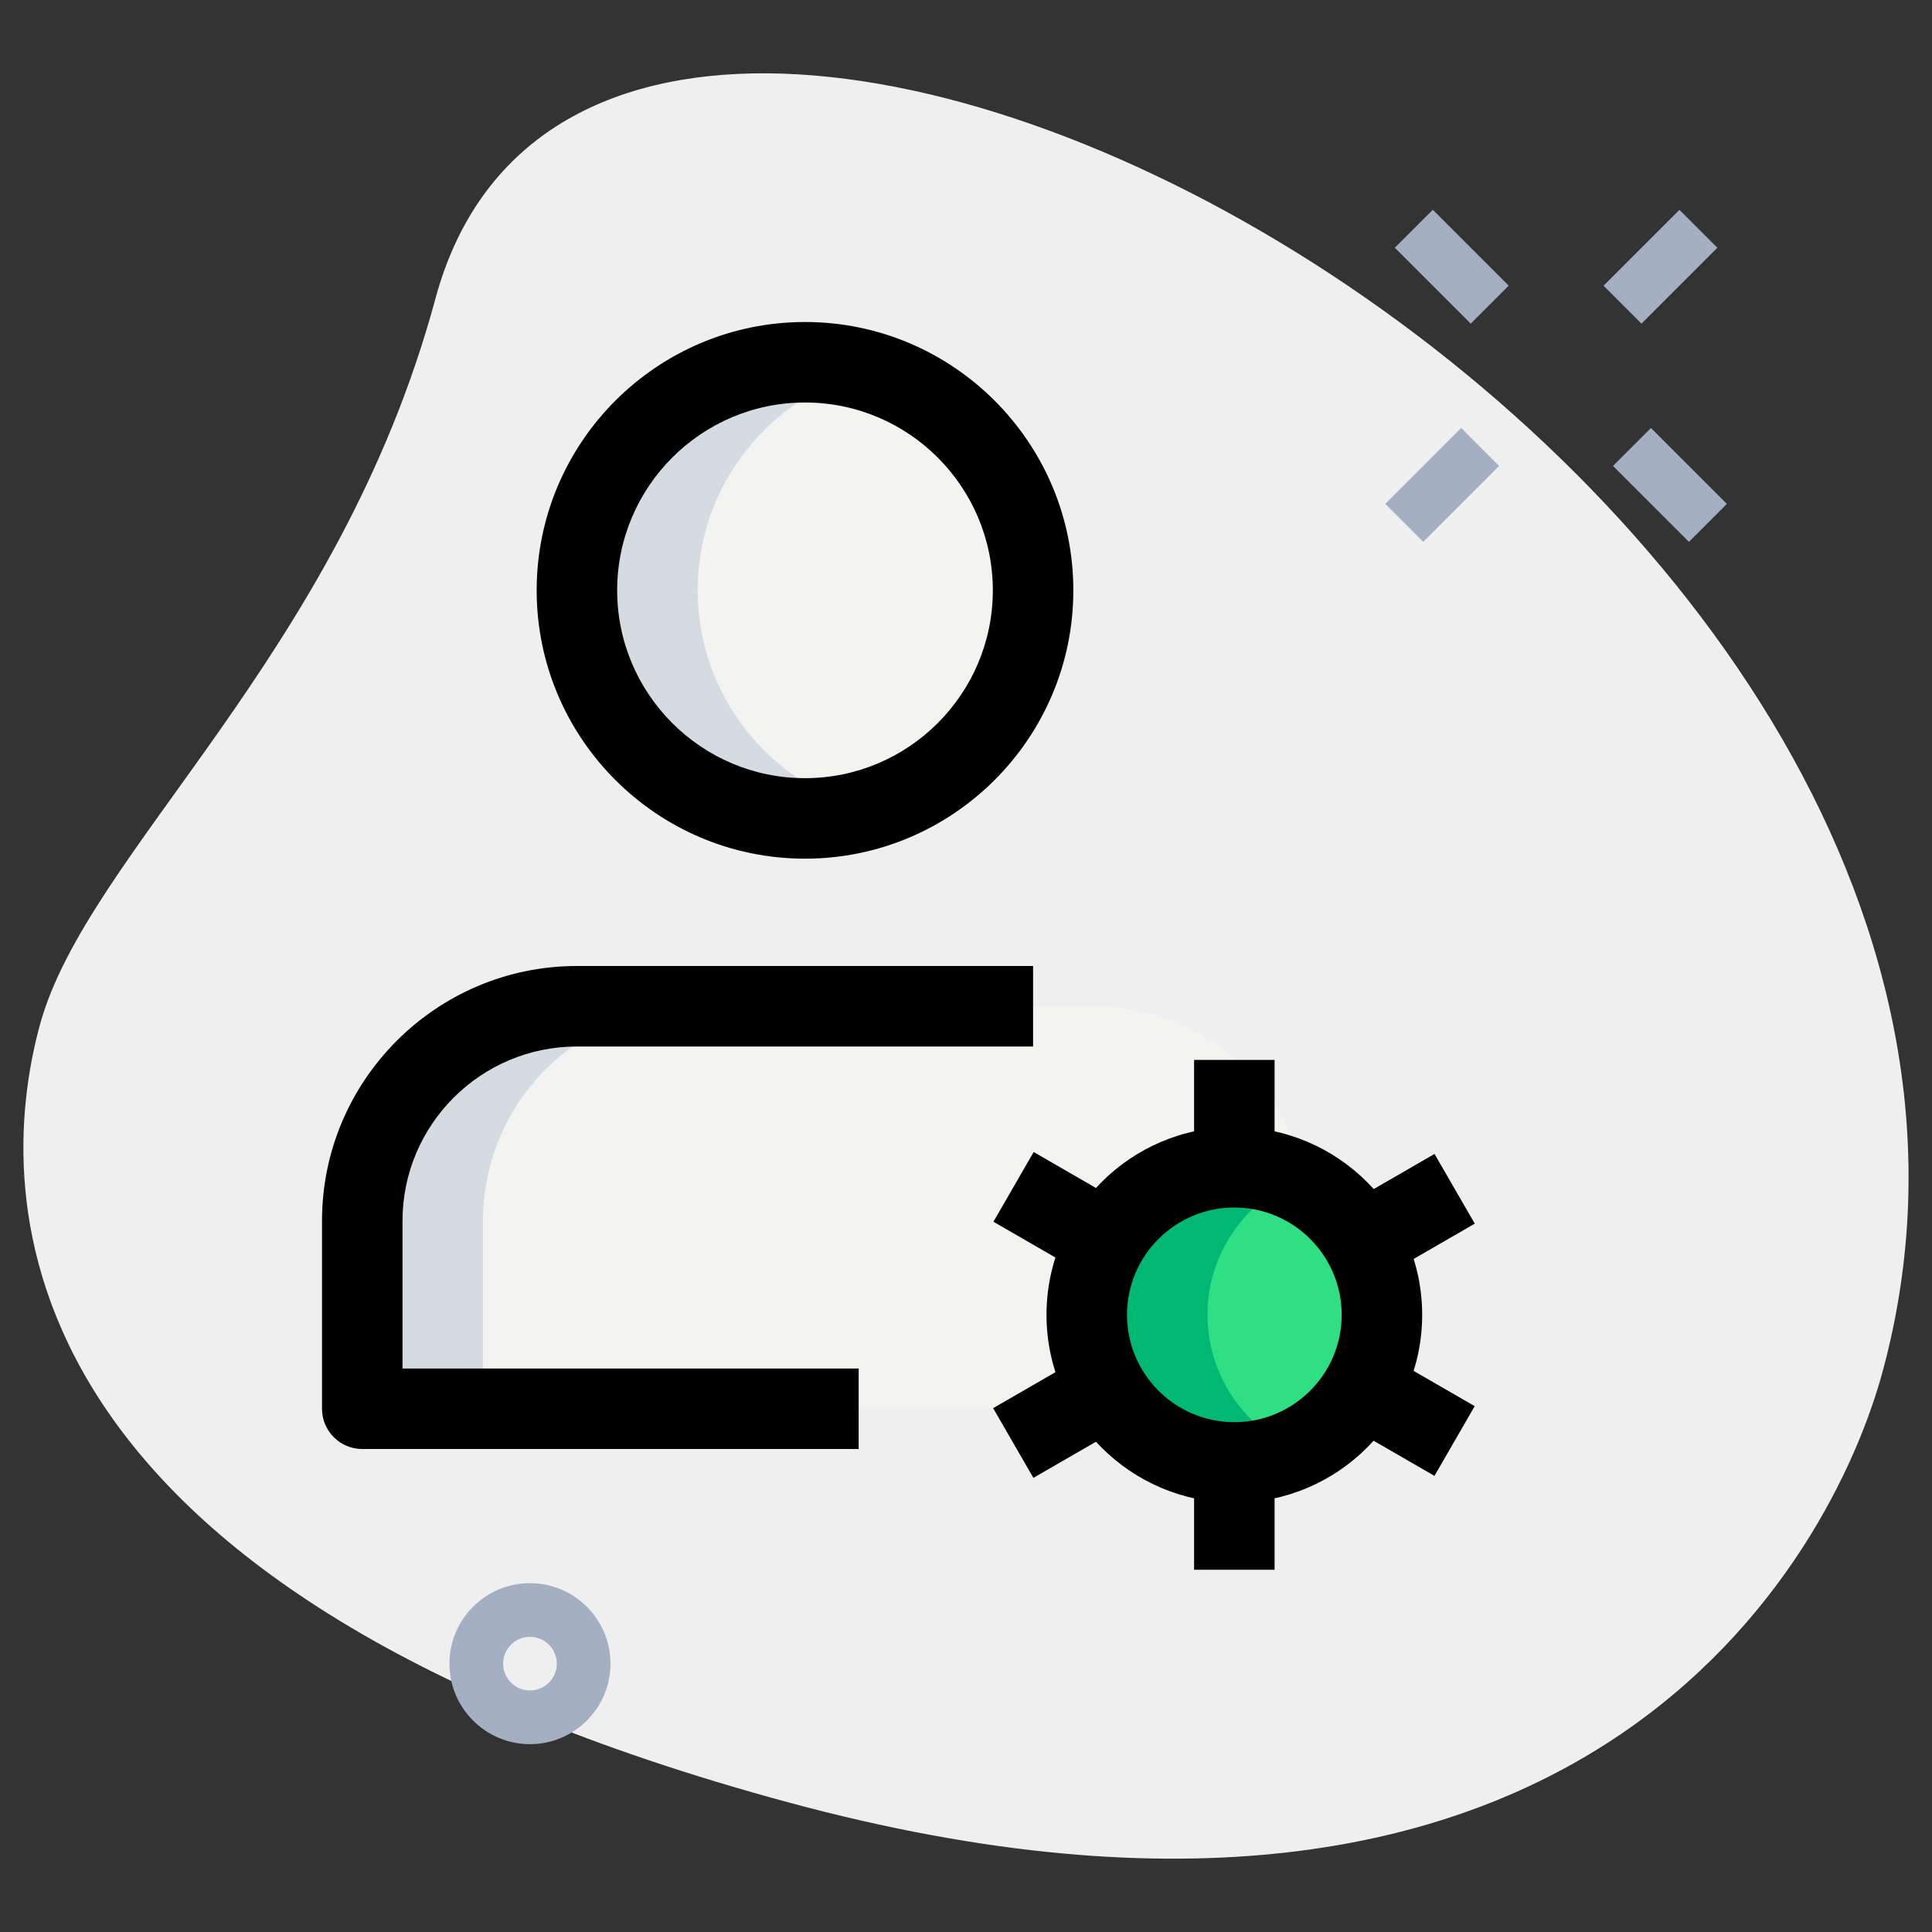 <svg enable-background="new 0 0 36 36" height="512" viewBox="0 0 36 36" width="512" xmlns="http://www.w3.org/2000/svg"><rect x="0" y="0" width="36" height="36" fill="#333333" stroke="none"/><path d="m8.114 5.564c-1.805 6.677-6.504 10.327-7.374 13.545s-.847 10.475 13.955 14.477 19.432-4.501 20.388-8.041c4.481-16.572-23.772-31.807-26.969-19.981z" fill="#efefef"/><circle cx="15" cy="11" fill="#f3f3f1" r="4.25"/><path d="m13 11c0-1.955 1.328-3.585 3.125-4.08-.361-.1-.733-.17-1.125-.17-2.347 0-4.25 1.903-4.25 4.25s1.903 4.25 4.25 4.25c.392 0 .764-.07 1.125-.17-1.797-.495-3.125-2.125-3.125-4.08z" fill="#d5dbe1"/><path d="m20.39 18.75h-1.14-7.36-1.14c-2.209 0-4 1.791-4 4v3.5h8.39.86 8.39v-3.5c0-2.209-1.791-4-4-4z" fill="#f3f3f1"/><path d="m13 18.75h-1.11-1.14c-2.209 0-4 1.791-4 4v3.5h2.25v-3.5c0-2.209 1.791-4 4-4z" fill="#d5dbe1"/><g fill="#a4afc1"><path d="m26.555 3.967h1v2h-1z" transform="matrix(.707 -.707 .707 .707 4.412 20.586)"/><path d="m30.621 8.033h1v2h-1z" transform="matrix(.707 -.707 .707 .707 2.728 24.652)"/><path d="m25.878 8.533h2v1h-2z" transform="matrix(.707 -.707 .707 .707 1.485 21.652)"/><path d="m29.944 4.467h2v1h-2z" transform="matrix(.707 -.707 .707 .707 5.551 23.336)"/><path d="m9.875 32.5c-.827 0-1.5-.673-1.5-1.5s.673-1.5 1.5-1.5 1.5.673 1.5 1.5-.673 1.5-1.5 1.5zm0-2c-.276 0-.5.224-.5.5s.224.5.5.5.5-.224.5-.5-.224-.5-.5-.5z"/></g><circle cx="23" cy="24.5" fill="#2fdf84" r="2.75"/><path d="m22.5 24.5c0-1.117.669-2.074 1.625-2.504-.344-.155-.723-.246-1.125-.246-1.519 0-2.75 1.231-2.75 2.75s1.231 2.75 2.75 2.75c.402 0 .781-.091 1.125-.246-.956-.43-1.625-1.387-1.625-2.504z" fill="#00b871"/><path d="m23 28c-1.93 0-3.5-1.57-3.5-3.5s1.57-3.5 3.5-3.5 3.5 1.57 3.5 3.5-1.57 3.5-3.5 3.5zm0-5.5c-1.103 0-2 .897-2 2s.897 2 2 2 2-.897 2-2-.897-2-2-2z"/><path d="m22.25 27.25h1.5v2h-1.5z"/><path d="m22.25 19.75h1.5v2h-1.5z"/><path d="m25.246 21.88h1.998v1.5h-1.998z" transform="matrix(.866 -.5 .5 .866 -7.803 16.176)"/><path d="m18.756 25.62h1.998v1.5h-1.998z" transform="matrix(.866 -.5 .5 .866 -10.547 13.43)"/><path d="m19.005 21.631h1.5v1.998h-1.5z" transform="matrix(.5 -.866 .866 .5 -9.724 28.408)"/><path d="m25.495 25.371h1.5v1.998h-1.5z" transform="matrix(.5 -.866 .866 .5 -9.72 35.895)"/><path d="m15 16c-2.757 0-5-2.243-5-5s2.243-5 5-5 5 2.243 5 5-2.243 5-5 5zm0-8.5c-1.93 0-3.5 1.57-3.5 3.5s1.57 3.5 3.5 3.5 3.5-1.57 3.5-3.5-1.57-3.5-3.5-3.5z"/><path d="m16 27h-9.25c-.414 0-.75-.336-.75-.75v-3.5c0-2.619 2.131-4.75 4.75-4.75h8.5v1.5h-8.5c-1.792 0-3.25 1.458-3.25 3.25v2.75h8.5z"/></svg>